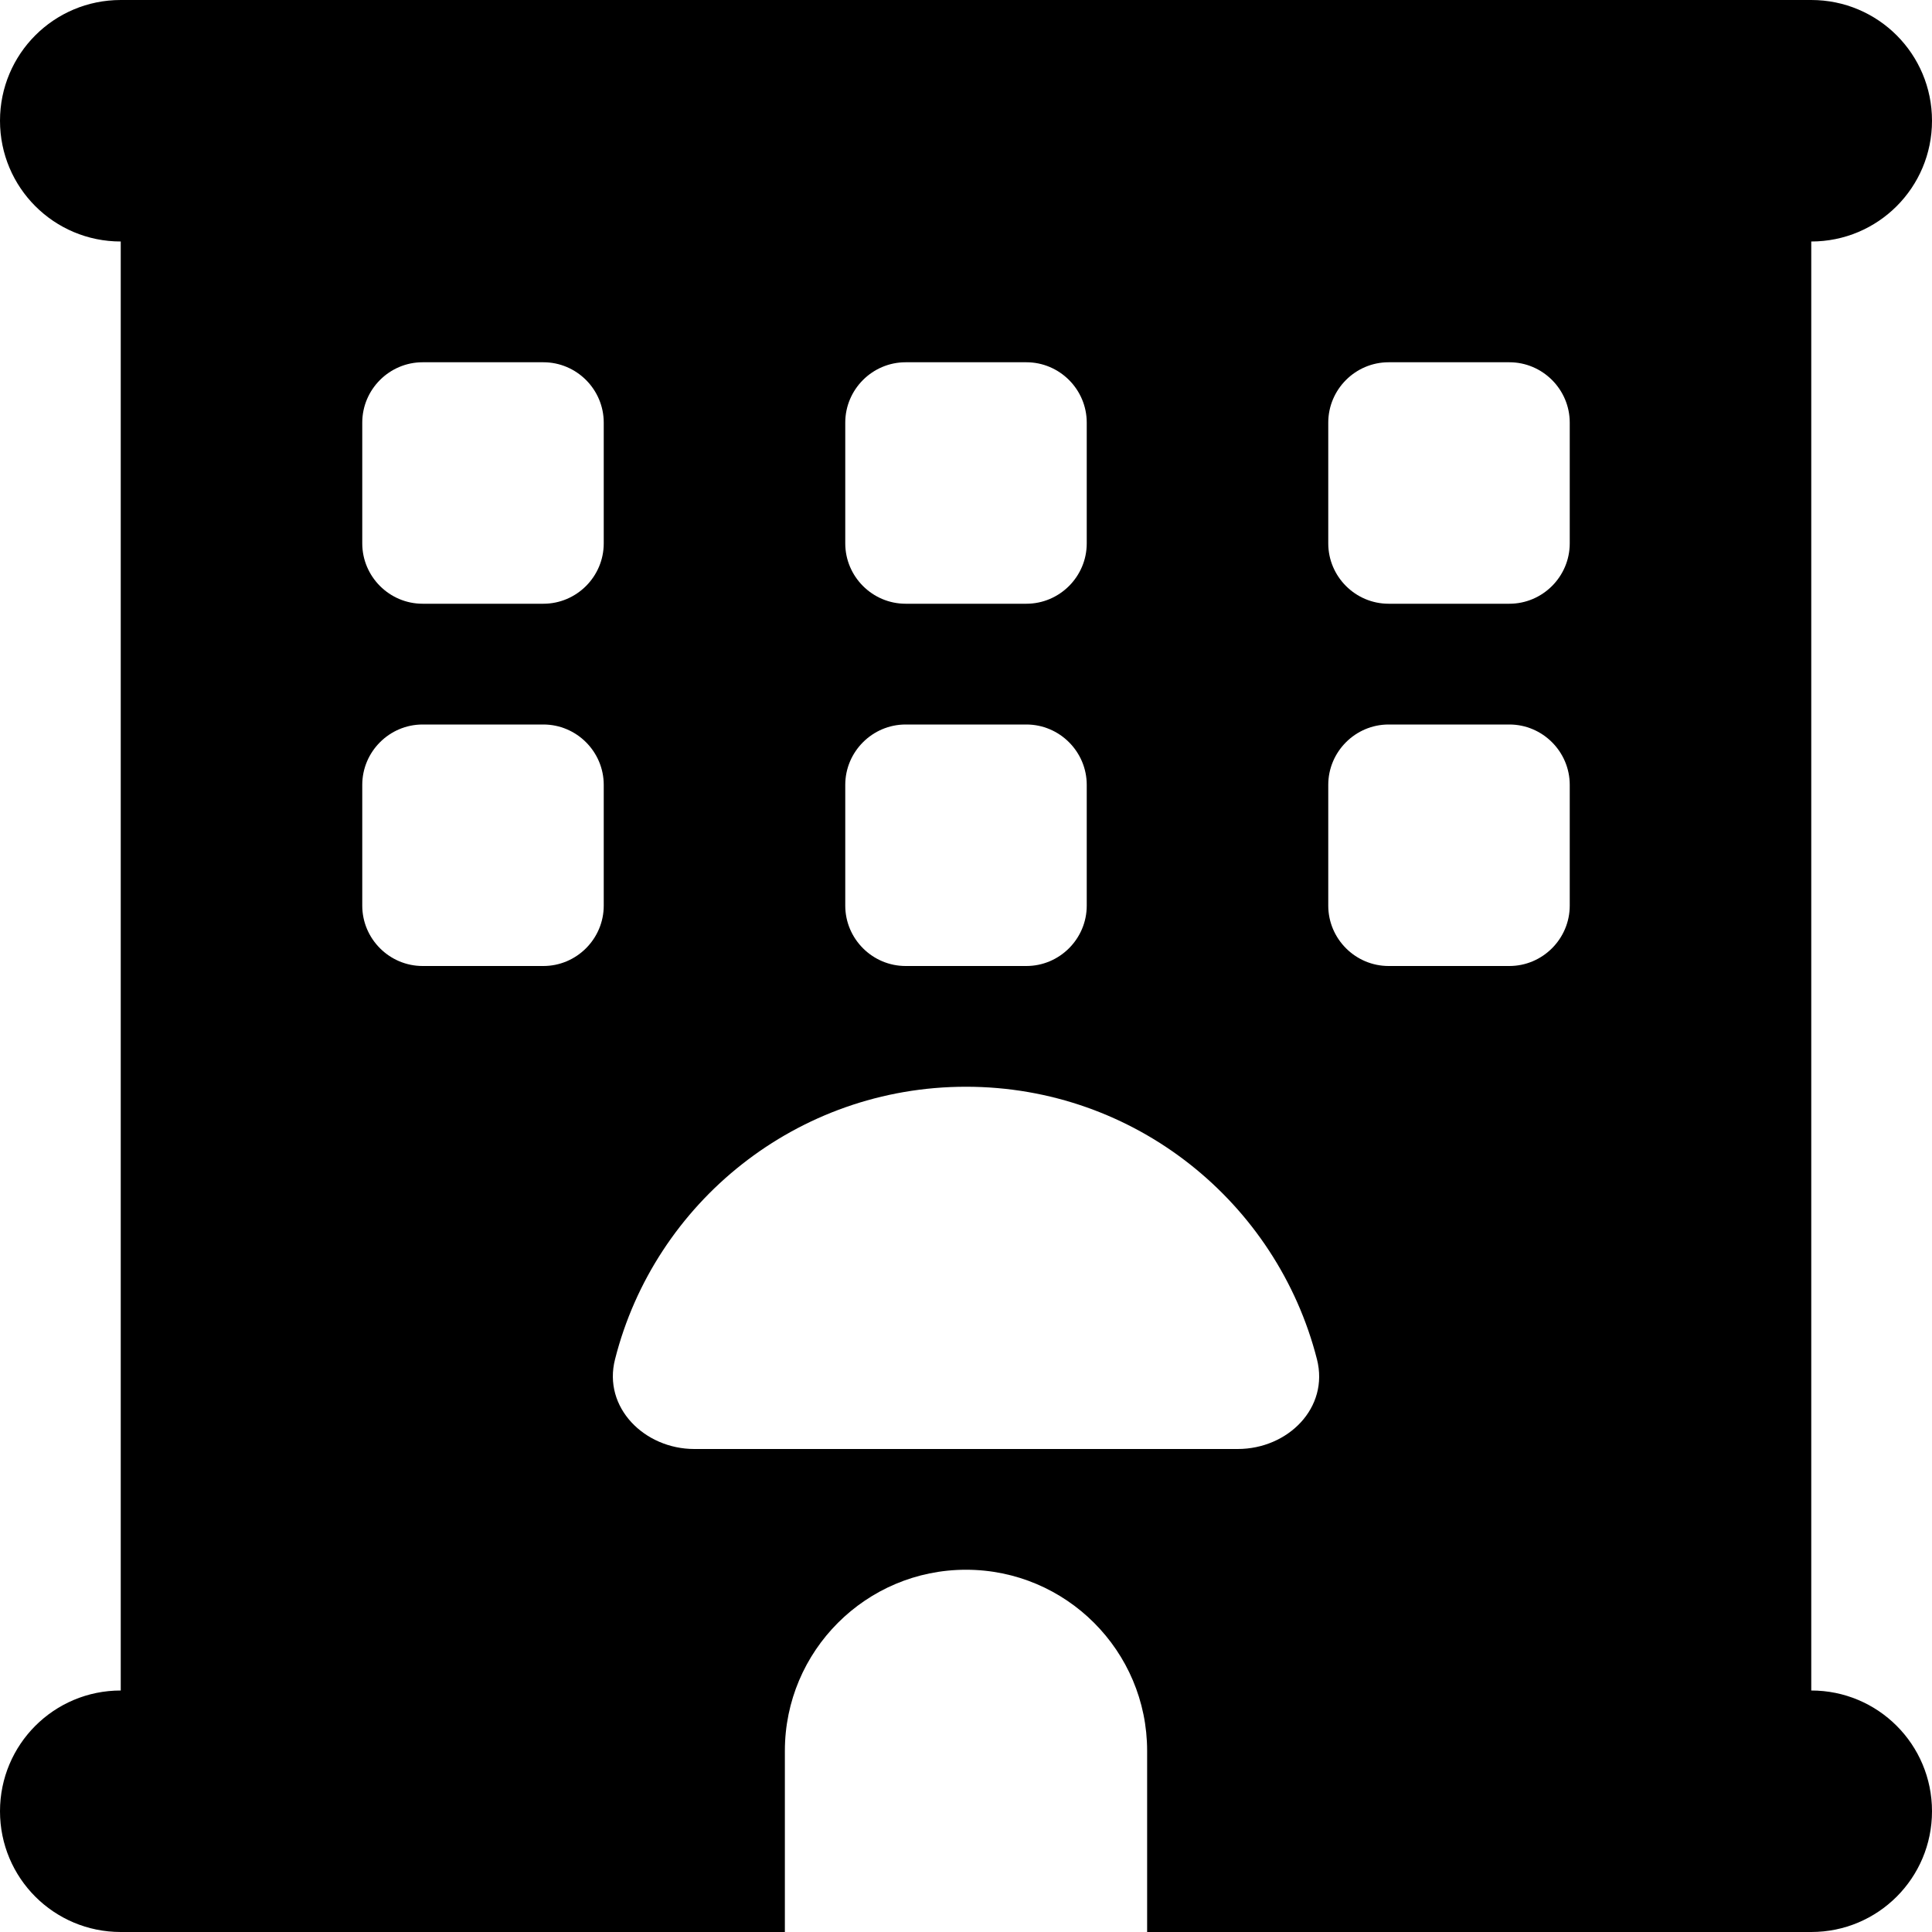 <svg width="93" height="93" viewBox="0 0 93 93" fill="none" xmlns="http://www.w3.org/2000/svg">
<g id="hotel-solid 1" clip-path="url(#clip0_2_255)">
<path id="Vector" d="M0 5.812C0 2.597 2.597 0 5.812 0H87.188C90.403 0 93 2.597 93 5.812C93 9.028 90.403 11.625 87.188 11.625V81.375C90.403 81.375 93 83.972 93 87.188C93 90.403 90.403 93 87.188 93H55.219V84.281C55.219 79.468 51.313 75.562 46.5 75.562C41.687 75.562 37.781 79.468 37.781 84.281V93H5.812C2.597 93 0 90.403 0 87.188C0 83.972 2.597 81.375 5.812 81.375V11.625C2.597 11.625 0 9.028 0 5.812ZM17.438 20.344V26.156C17.438 27.755 18.745 29.062 20.344 29.062H26.156C27.755 29.062 29.062 27.755 29.062 26.156V20.344C29.062 18.745 27.755 17.438 26.156 17.438H20.344C18.745 17.438 17.438 18.745 17.438 20.344ZM43.594 17.438C41.995 17.438 40.688 18.745 40.688 20.344V26.156C40.688 27.755 41.995 29.062 43.594 29.062H49.406C51.005 29.062 52.312 27.755 52.312 26.156V20.344C52.312 18.745 51.005 17.438 49.406 17.438H43.594ZM63.938 20.344V26.156C63.938 27.755 65.245 29.062 66.844 29.062H72.656C74.255 29.062 75.562 27.755 75.562 26.156V20.344C75.562 18.745 74.255 17.438 72.656 17.438H66.844C65.245 17.438 63.938 18.745 63.938 20.344ZM20.344 34.875C18.745 34.875 17.438 36.183 17.438 37.781V43.594C17.438 45.192 18.745 46.5 20.344 46.5H26.156C27.755 46.5 29.062 45.192 29.062 43.594V37.781C29.062 36.183 27.755 34.875 26.156 34.875H20.344ZM40.688 37.781V43.594C40.688 45.192 41.995 46.5 43.594 46.5H49.406C51.005 46.5 52.312 45.192 52.312 43.594V37.781C52.312 36.183 51.005 34.875 49.406 34.875H43.594C41.995 34.875 40.688 36.183 40.688 37.781ZM66.844 34.875C65.245 34.875 63.938 36.183 63.938 37.781V43.594C63.938 45.192 65.245 46.5 66.844 46.5H72.656C74.255 46.5 75.562 45.192 75.562 43.594V37.781C75.562 36.183 74.255 34.875 72.656 34.875H66.844ZM59.578 69.75C61.994 69.75 63.992 67.77 63.393 65.427C61.467 57.889 54.638 52.312 46.5 52.312C38.362 52.312 31.515 57.889 29.607 65.427C29.008 67.752 31.024 69.75 33.422 69.75H59.578Z" fill="black"/>
</g>
<defs>
<clipPath id="clip0_2_255">
<rect width="93" height="93" fill="white"/>
</clipPath>
</defs>
</svg>
